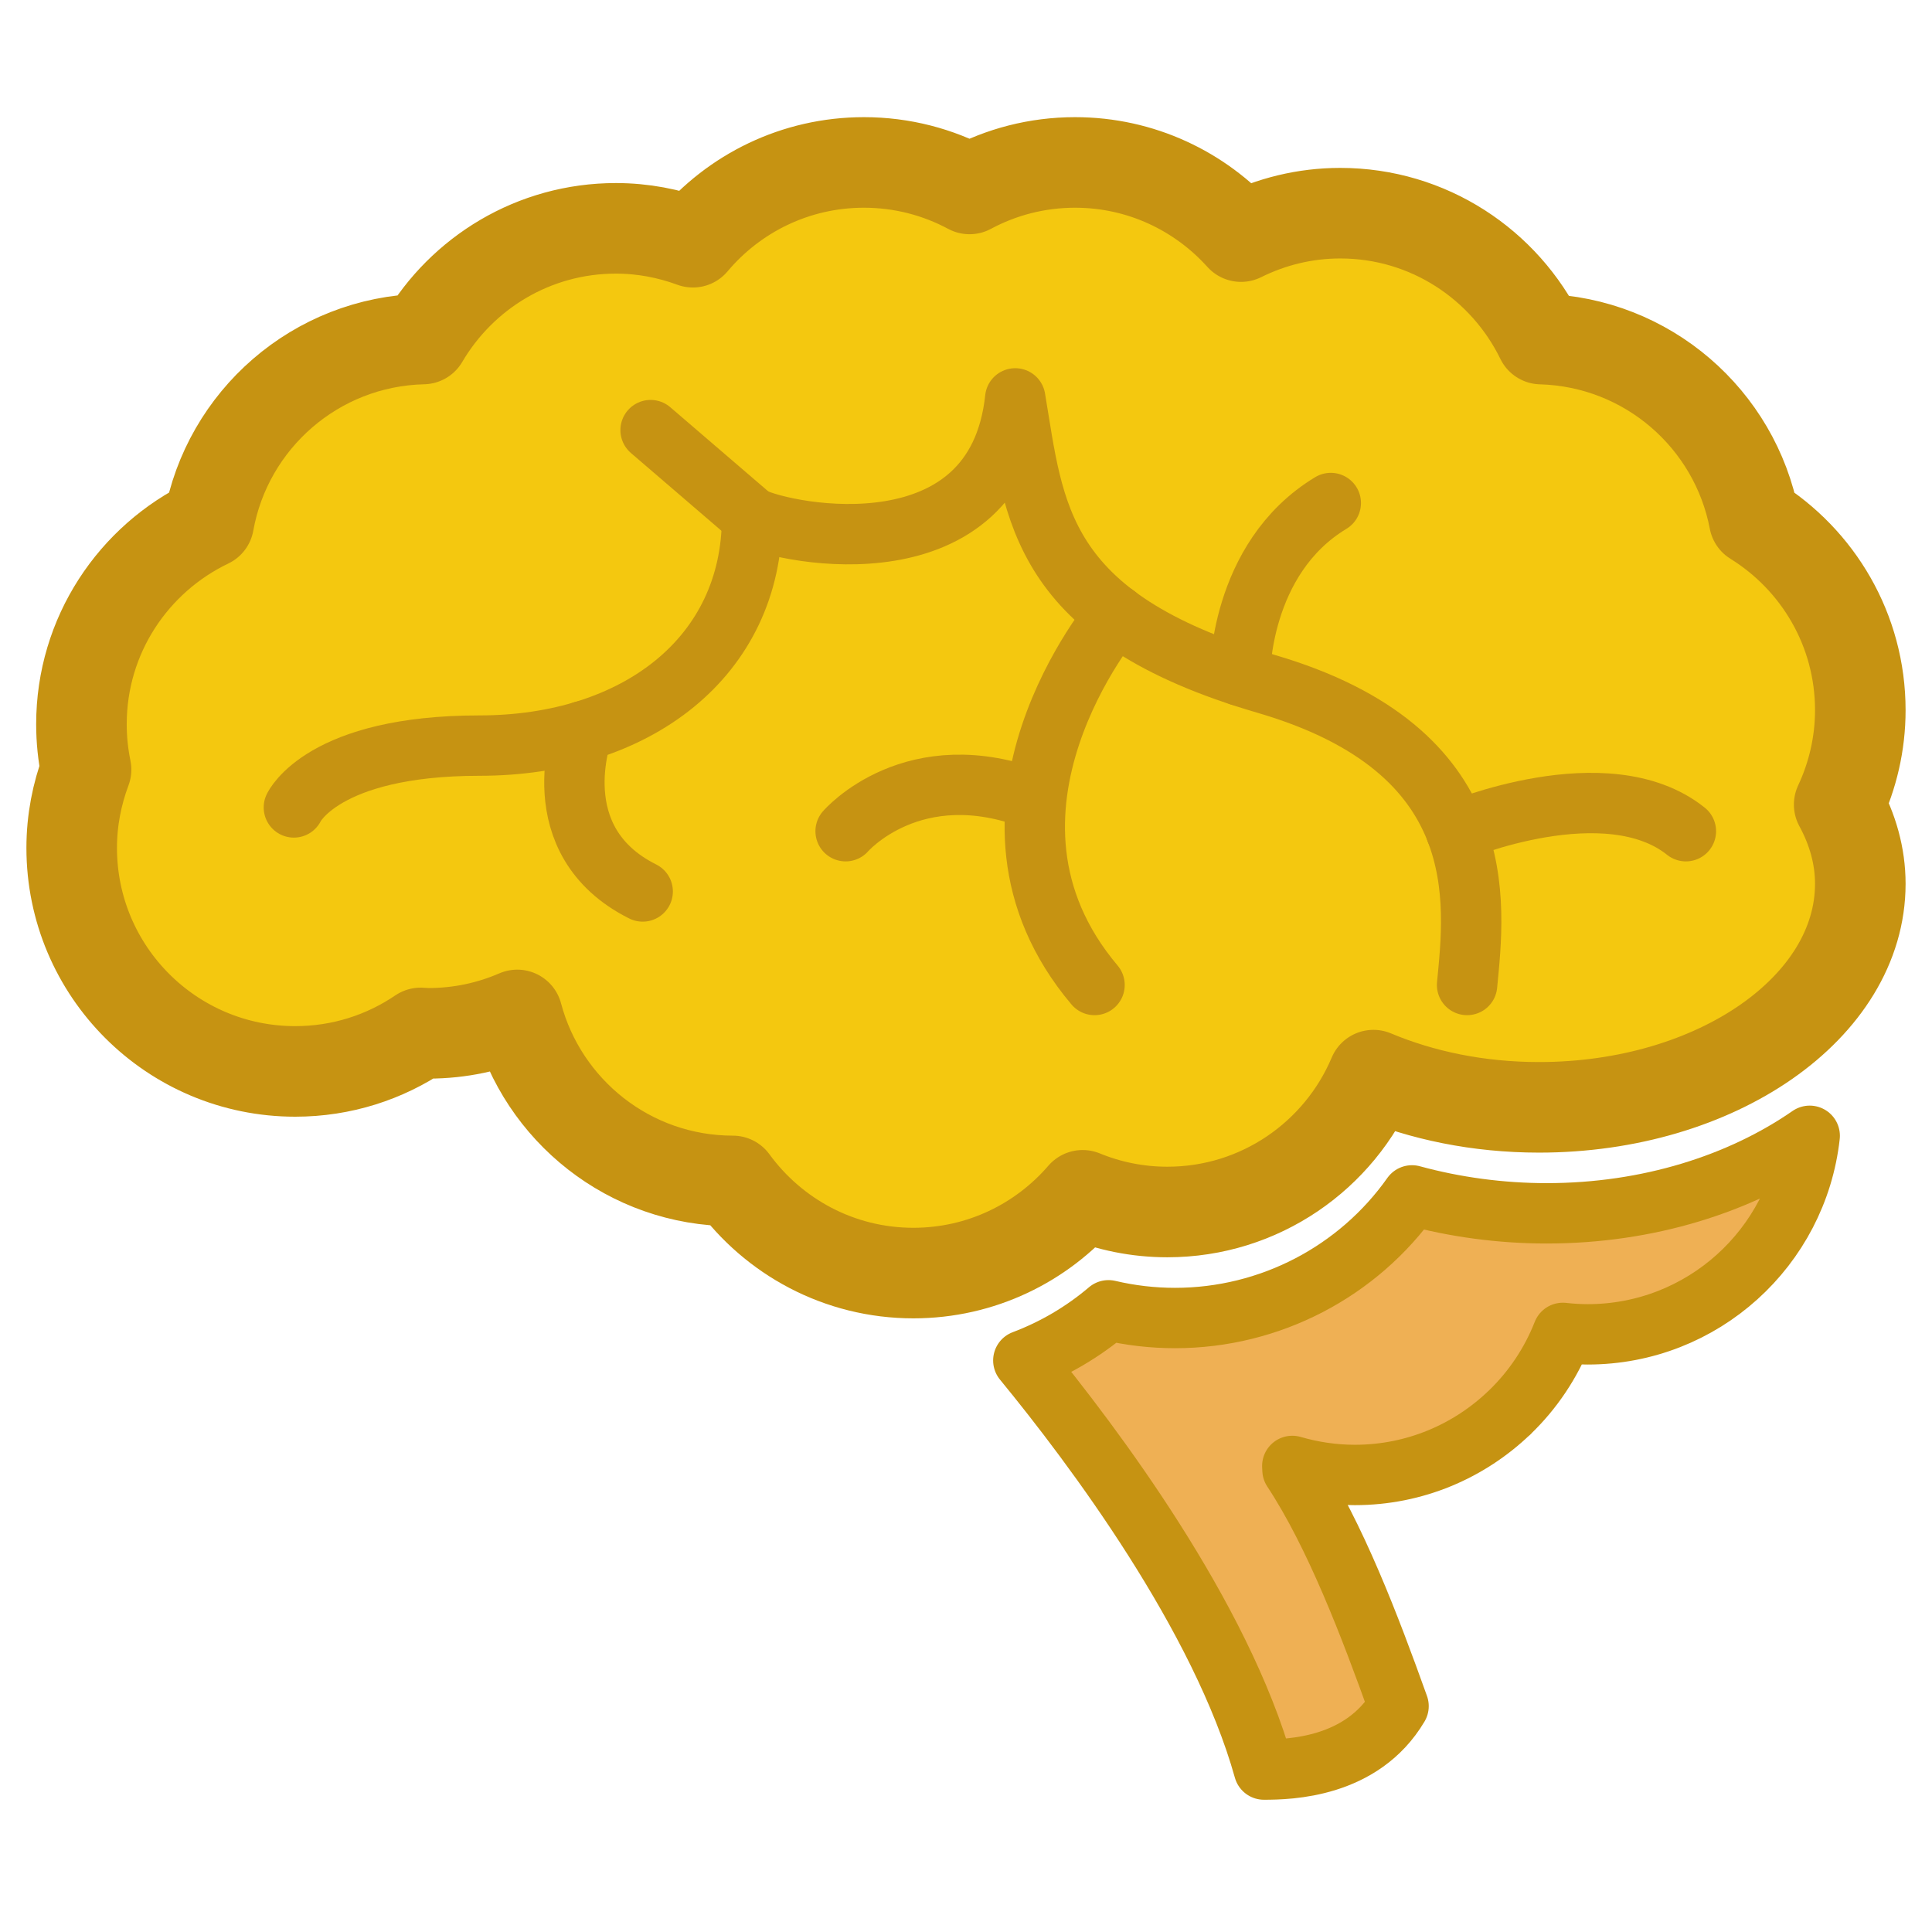 <?xml version="1.0" encoding="utf-8"?>
<!-- Generator: Adobe Illustrator 19.1.0, SVG Export Plug-In . SVG Version: 6.00 Build 0)  -->
<svg version="1.1" id="Layer_1" xmlns="http://www.w3.org/2000/svg" xmlns:xlink="http://www.w3.org/1999/xlink" x="0px" y="0px"
	 viewBox="0 0 64 64" enable-background="new 0 0 64 64" xml:space="preserve">
<g>
	
		<path fill="#f4c80f" stroke="#c69312" stroke-width="3" stroke-linecap="round" stroke-linejoin="round" stroke-miterlimit="10" d="
		M61.625,23.525c0-2.659-1.407-4.985-3.512-6.29c-0.639-3.358-3.543-5.906-7.063-6.003c-1.202-2.466-3.725-4.17-6.653-4.17
		c-1.182,0-2.295,0.284-3.286,0.776c-1.355-1.505-3.313-2.457-5.498-2.457c-1.265,0-2.455,0.319-3.496,0.878
		C31.075,5.7,29.885,5.381,28.62,5.381c-2.275,0-4.309,1.028-5.667,2.643c-0.796-0.293-1.653-0.46-2.55-0.46
		c-2.724,0-5.098,1.475-6.384,3.666c-3.561,0.084-6.495,2.678-7.105,6.085c-2.491,1.193-4.216,3.729-4.216,6.675
		c0,0.515,0.053,1.018,0.153,1.504c-0.303,0.808-0.476,1.68-0.476,2.593c0,4.09,3.315,7.405,7.405,7.405
		c1.54,0,2.969-0.47,4.154-1.275c0.088,0.003,0.173,0.013,0.262,0.013c1.045,0,2.038-0.219,2.939-0.609
		c0.841,3.162,3.715,5.496,7.141,5.499c1.347,1.847,3.521,3.052,5.981,3.052c2.243,0,4.249-1.001,5.607-2.576
		c0.866,0.355,1.812,0.553,2.805,0.553c3.072,0,5.706-1.871,6.828-4.534c1.603,0.673,3.475,1.067,5.484,1.067
		c5.879,0,10.644-3.315,10.644-7.405c0-0.925-0.255-1.807-0.7-2.624C61.369,25.703,61.625,24.645,61.625,23.525z"/>
	
		<path fill="#efb054" stroke="#c69312" stroke-width="2" stroke-linecap="round" stroke-linejoin="round" stroke-miterlimit="10" d="
		M46.774,39.599c-1.786,2.528-4.708,4.062-7.849,4.062c-0.745,0-1.484-0.086-2.205-0.256c-0.847,0.72-1.801,1.277-2.821,1.662
		c2.316,2.822,6.549,8.462,7.971,13.552c0.84,0,3.246-0.053,4.459-2.101c-0.94-2.626-2.096-5.672-3.514-7.825l-0.006-0.132
		c0.658,0.191,1.352,0.299,2.072,0.299c1.987,0,3.788-0.787,5.118-2.062c0.001,0,0.005,0,0.005,0
		c0.001-0.001,0.006-0.009,0.007-0.011c0.763-0.734,1.366-1.63,1.76-2.633c0.27,0.03,0.544,0.048,0.822,0.048
		c3.81,0,6.944-2.878,7.356-6.577c-2.293,1.588-5.35,2.568-8.714,2.568C49.724,40.193,48.2,39.989,46.774,39.599z"/>
	<g>
		
			<line fill="none" stroke="#c69312" stroke-width="2" stroke-linecap="round" stroke-linejoin="round" stroke-miterlimit="10" x1="21.552" y1="14.248" x2="24.914" y2="17.136"/>
		<g>
			<path fill="none" stroke="#c69312" stroke-width="2" stroke-linecap="round" stroke-linejoin="round" stroke-miterlimit="10" d="
				M9.735,26.747c0,0,0.946-2.048,6.145-2.048c5.199,0,9.033-2.941,9.033-7.563c1.155,0.578,8.088,1.943,8.718-3.939
				c0.63,3.729,0.735,7.248,8.298,9.453c7.563,2.206,6.933,7.248,6.67,9.979"/>
			<path fill="none" stroke="#c69312" stroke-width="2" stroke-linecap="round" stroke-linejoin="round" stroke-miterlimit="10" d="
				M19.308,24.22c0,0-1.379,3.63,1.982,5.311"/>
			<path fill="none" stroke="#c69312" stroke-width="2" stroke-linecap="round" stroke-linejoin="round" stroke-miterlimit="10" d="
				M36.96,20.366c0,0-5.534,6.539-0.702,12.263"/>
			<path fill="none" stroke="#c69312" stroke-width="2" stroke-linecap="round" stroke-linejoin="round" stroke-miterlimit="10" d="
				M28.012,27.535c0,0,2.238-2.599,6.266-1.037"/>
			<path fill="none" stroke="#c69312" stroke-width="2" stroke-linecap="round" stroke-linejoin="round" stroke-miterlimit="10" d="
				M41.074,22.384c0,0-0.036-3.882,3.01-5.721"/>
			<path fill="none" stroke="#c69312" stroke-width="2" stroke-linecap="round" stroke-linejoin="round" stroke-miterlimit="10" d="
				M48.234,27.535c0,0,4.987-2.101,7.613,0"/>
		</g>
	</g>
</g>
</svg>
